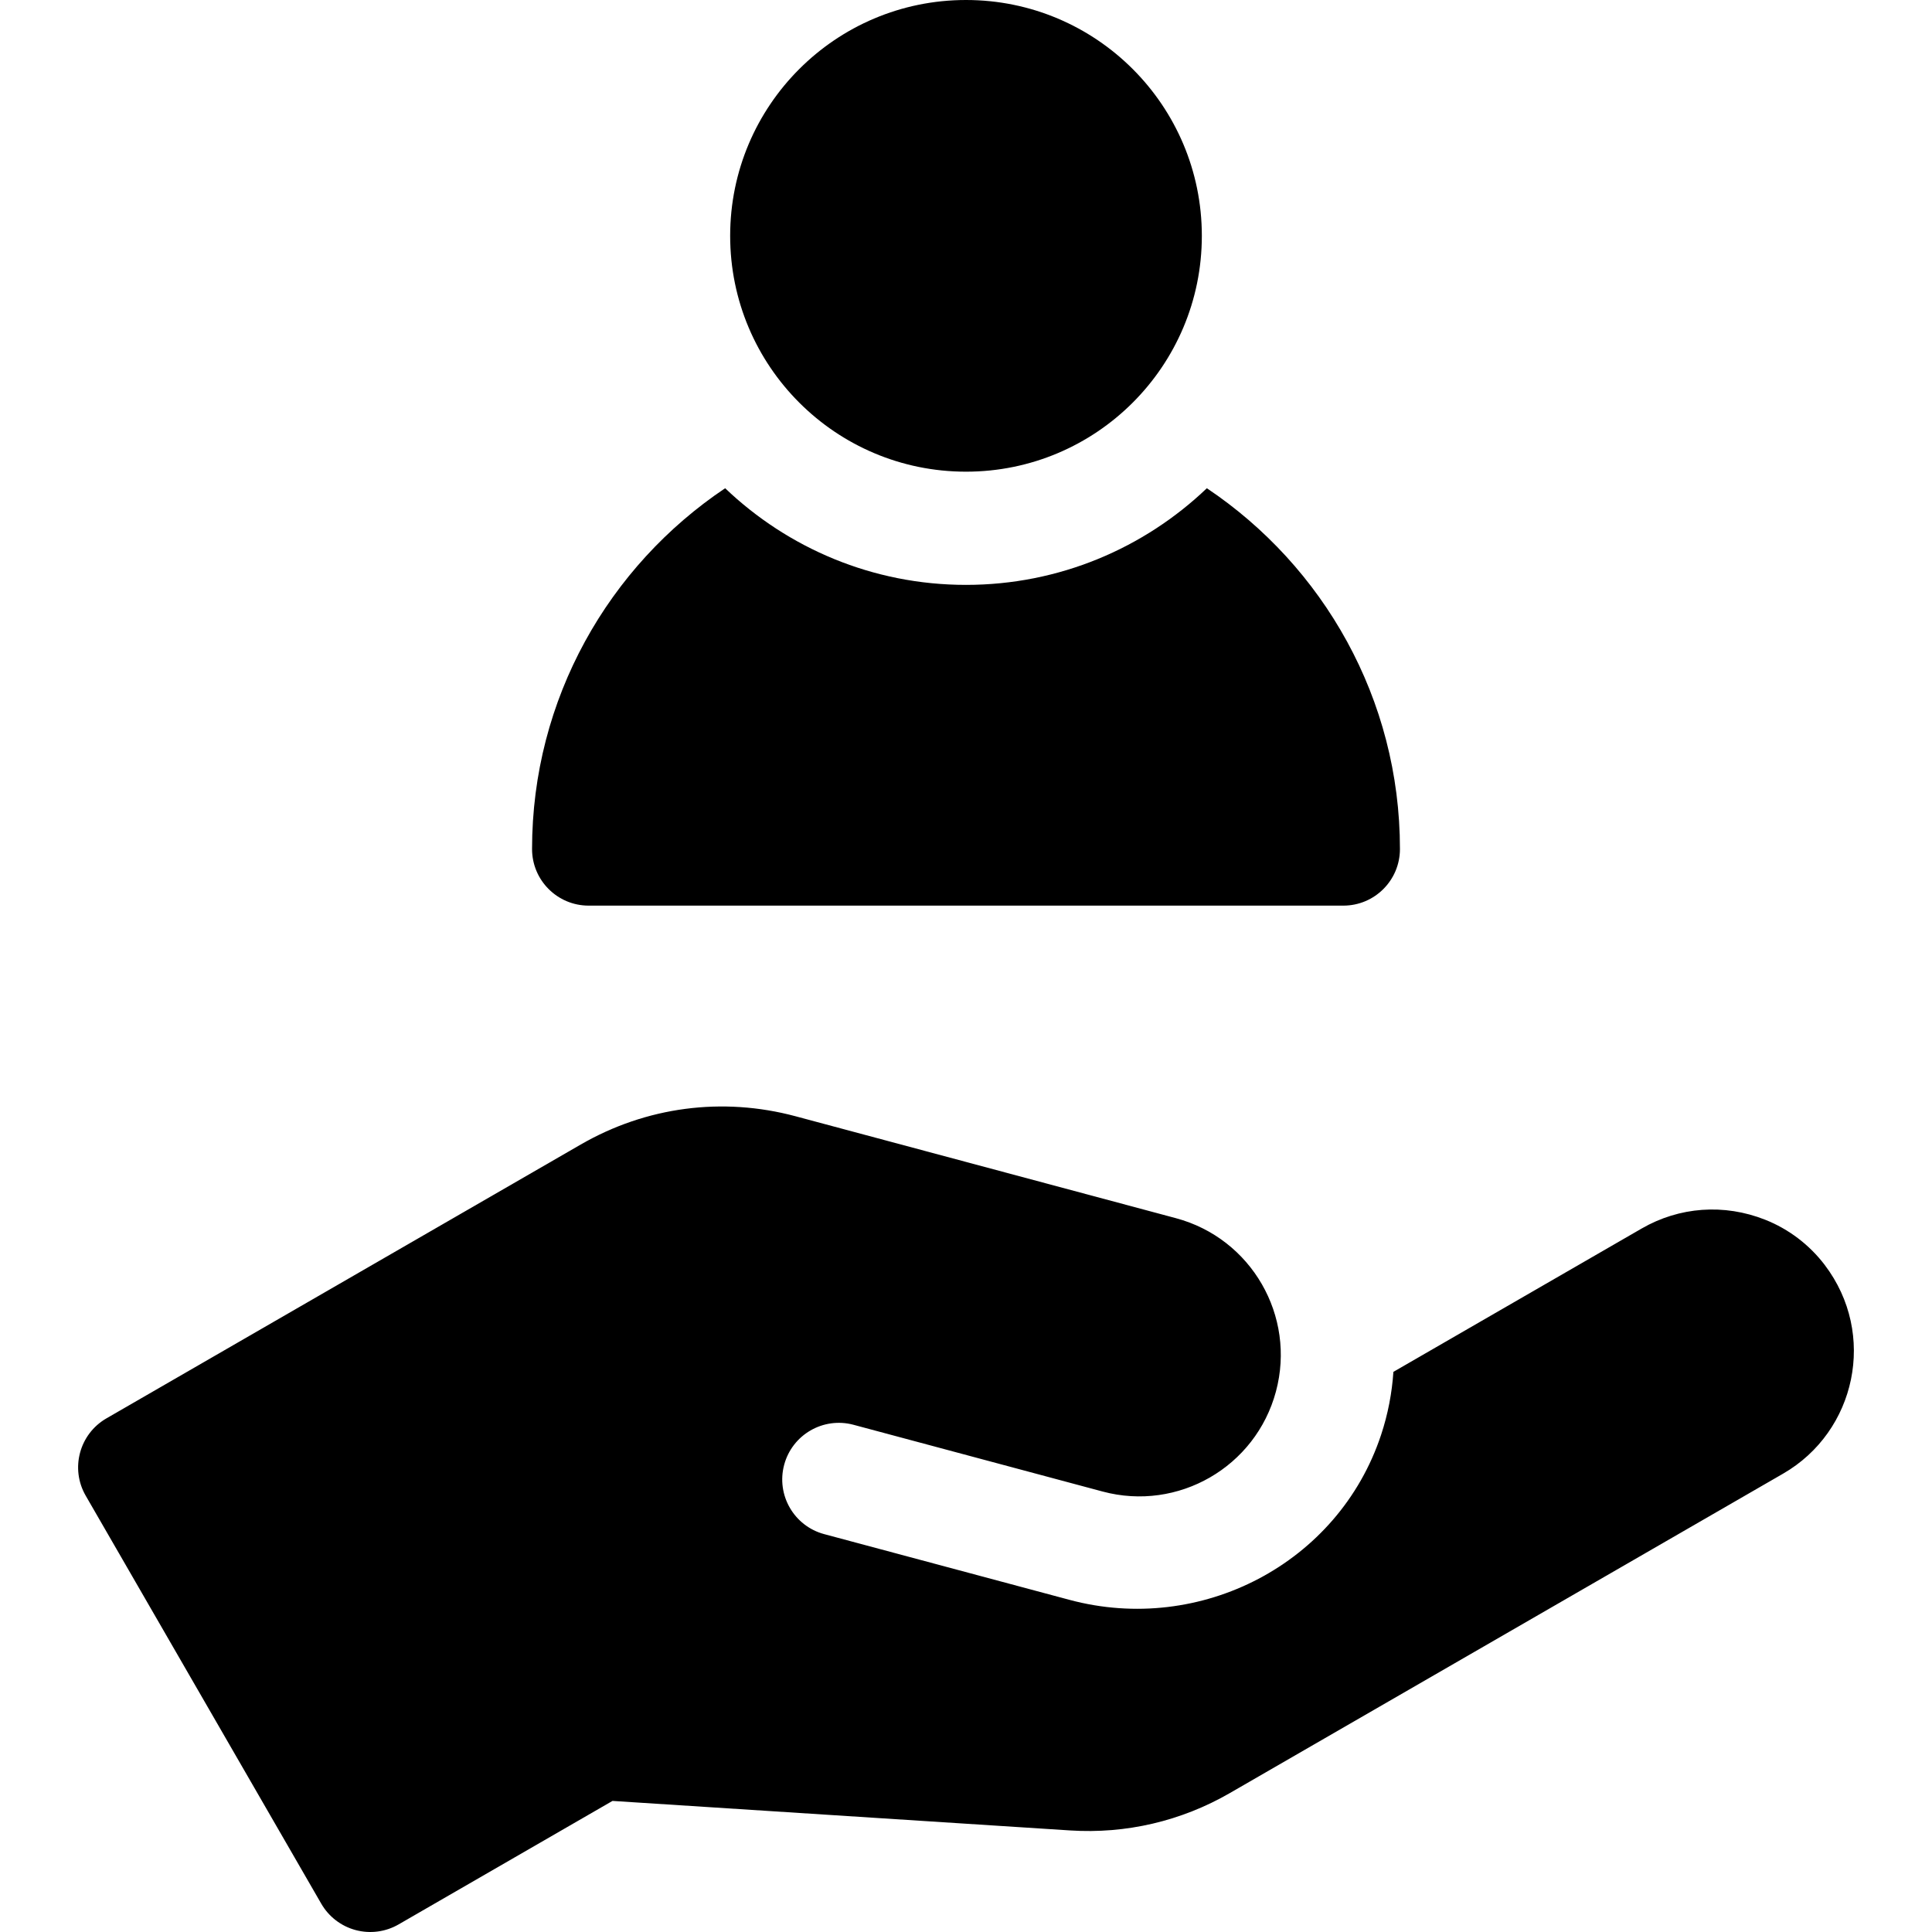 <svg id="Capa_1" enable-background="new 0 0 512 512" height="512" viewBox="0 0 512 512" width="512" xmlns="http://www.w3.org/2000/svg"><g><path d="m483.577 335.232c-4.061-5.345-9.542-9.517-15.783-11.989-10.92-4.325-22.773-3.425-32.737 2.328l-65.792 37.985c-.373 5.55-1.426 11.155-3.267 16.71-11.309 34.118-47.824 53.021-82.542 43.718l-65.035-17.426c-8.002-2.144-12.751-10.369-10.607-18.371 2.144-8.002 10.369-12.751 18.371-10.607l66.028 17.692c20.005 5.36 40.568-6.511 45.928-26.516 5.36-20.005-6.512-40.568-26.516-45.928l-100.807-27.011c-19.351-5.185-39.562-2.525-56.911 7.492l-125.702 72.575c-7.174 4.142-9.633 13.316-5.49 20.49l62.426 108.126c1.989 3.446 5.265 5.959 9.108 6.989s7.937.491 11.382-1.499l56.689-32.729 121.262 7.822c14.825.955 29.461-2.466 42.327-9.894l146.648-84.666c19.295-11.142 24.947-36.96 11.02-55.291z"/><path d="m156 240h200c8.284 0 15-6.716 15-15 0-39.813-20.34-74.962-51.171-95.612-16.612 15.86-39.103 25.612-63.829 25.612s-47.217-9.752-63.829-25.612c-30.831 20.65-51.171 55.799-51.171 95.612 0 8.284 6.716 15 15 15z"/><circle cx="256" cy="62.5" r="62.5"/></g></svg>